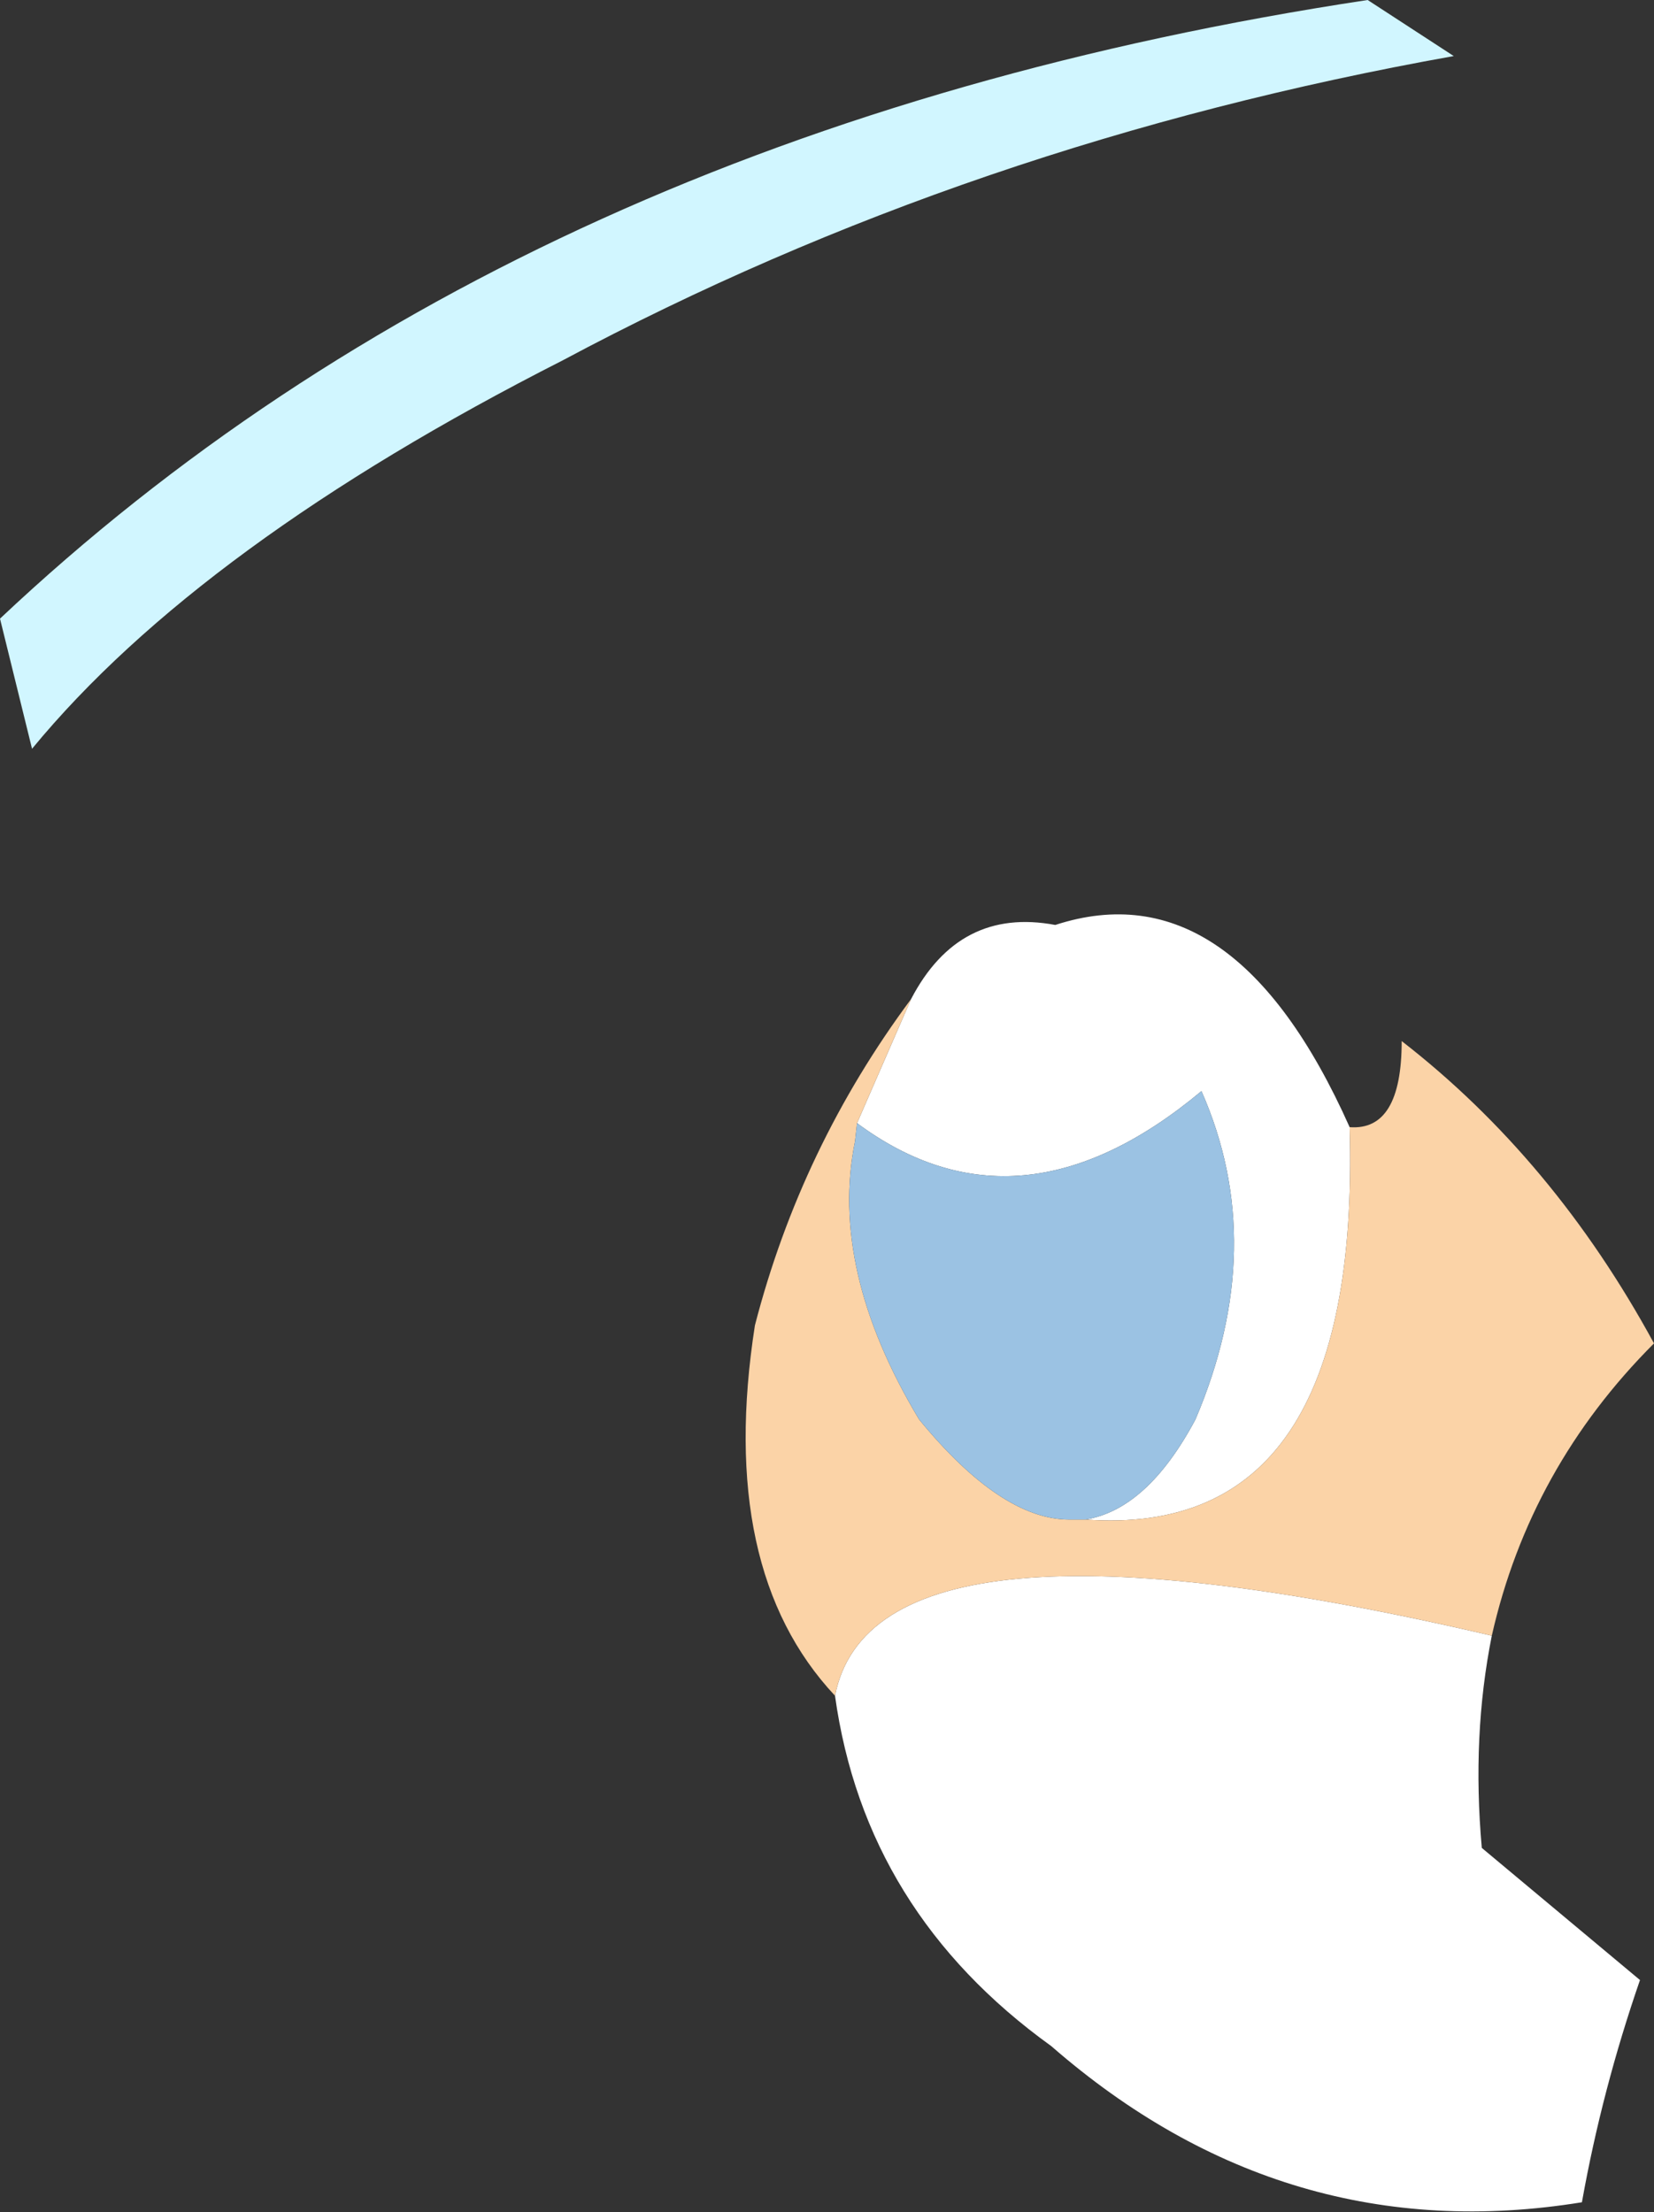 <?xml version="1.0" encoding="UTF-8" standalone="no"?>
<svg xmlns:xlink="http://www.w3.org/1999/xlink" height="55.25px" width="41.3px" xmlns="http://www.w3.org/2000/svg">
  <rect width="100%" height="100%" fill="#333333" stroke="none"/>
  <g transform="matrix(1.0, 0.0, 0.0, 1.0, 18.25, 144.65)">
    <path d="M18.05 -143.25 Q6.0 -141.1 -4.2 -135.65 -13.25 -131.05 -17.45 -125.95 L-18.25 -129.2 Q-5.25 -141.45 15.9 -144.65 L18.05 -143.25" fill="#d1f6ff" fill-rule="evenodd" stroke="none"/>
    <path d="M15.45 -116.5 Q15.75 -106.2 8.85 -106.7 10.4 -106.95 11.6 -109.2 13.45 -113.55 11.75 -117.4 7.2 -113.6 3.15 -116.6 L4.5 -119.7 Q5.7 -122.0 8.1 -121.55 12.55 -123.0 15.45 -116.5 M2.6 -102.3 Q3.6 -107.4 19.0 -103.8 18.5 -101.3 18.75 -98.5 L22.7 -95.2 Q21.75 -92.45 21.25 -89.65 13.85 -88.45 8.0 -93.55 3.35 -96.9 2.6 -102.3" fill="#ffffff" fill-rule="evenodd" stroke="none"/>
    <path d="M15.45 -116.5 Q16.75 -116.4 16.75 -118.65 20.55 -115.7 23.05 -111.1 19.95 -108.0 19.0 -103.8 3.6 -107.4 2.6 -102.3 -0.35 -105.45 0.6 -111.55 1.75 -116.0 4.5 -119.7 L3.15 -116.6 3.1 -116.15 Q2.45 -112.95 4.7 -109.2 6.75 -106.7 8.45 -106.7 L8.85 -106.7 Q15.75 -106.2 15.45 -116.5" fill="#fbd3a7" fill-rule="evenodd" stroke="none"/>
    <path d="M8.85 -106.7 L8.45 -106.7 Q6.75 -106.7 4.7 -109.2 2.45 -112.95 3.1 -116.15 L3.15 -116.6 Q7.2 -113.6 11.75 -117.4 13.45 -113.55 11.6 -109.2 10.4 -106.95 8.85 -106.7" fill="#9bc2e3" fill-rule="evenodd" stroke="none"/>
  </g>
</svg>
